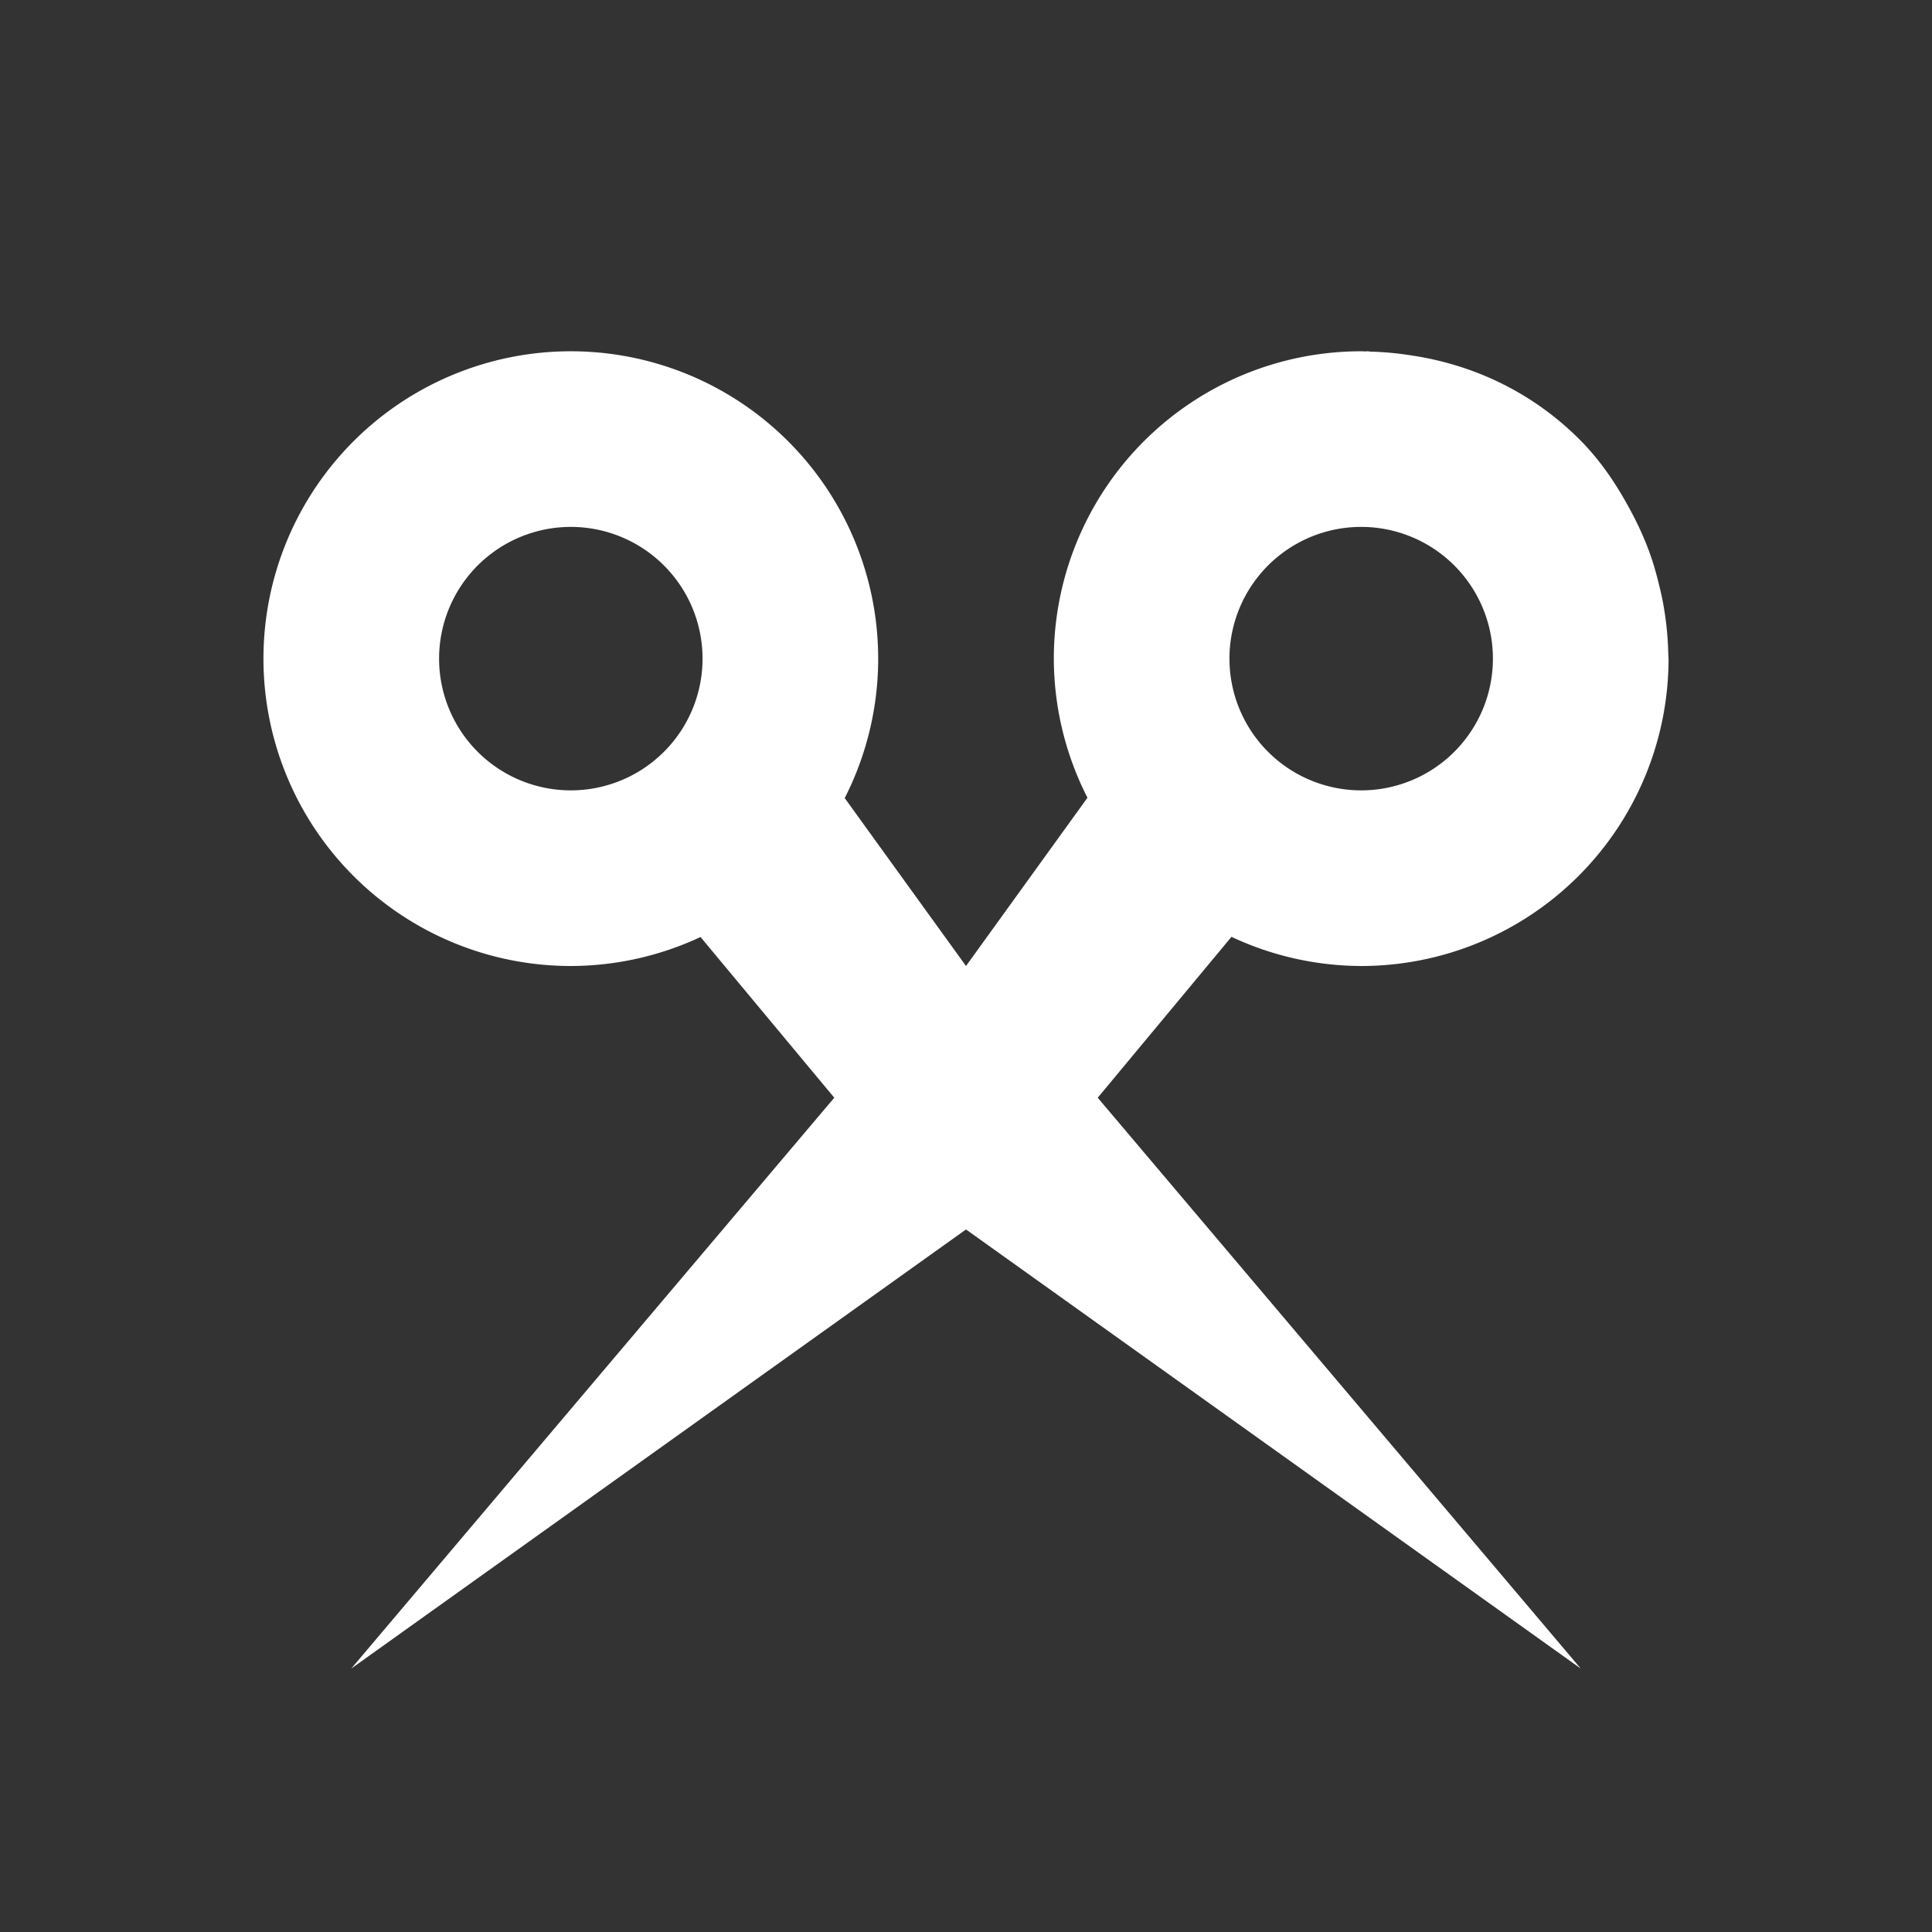 <?xml version="1.0" encoding="UTF-8" standalone="no"?>
<svg xmlns:osb="http://www.openswatchbook.org/uri/2009/osb" xmlns:dc="http://purl.org/dc/elements/1.1/" xmlns:cc="http://creativecommons.org/ns#" xmlns:rdf="http://www.w3.org/1999/02/22-rdf-syntax-ns#" xmlns:svg="http://www.w3.org/2000/svg" xmlns="http://www.w3.org/2000/svg" height="22" id="svg7384" style="enable-background:new" version="1.1" width="22">
    <rect width="100%" height="100%" fill="#333333" stroke="none"/>
    <title id="title8473">
        Paper Symbolic Icon Theme
    </title>
    <defs id="defs7386">
        <linearGradient id="linearGradient5606" osb:paint="solid">
            <stop id="stop5608" offset="0" style="stop-color:#ffffff;stop-opacity:1;"/>
        </linearGradient>
        <filter id="filter7554" style="color-interpolation-filters:sRGB">
            <feBlend id="feBlend7556" in2="BackgroundImage" mode="darken"/>
        </filter>
    </defs>
    <path id="rect4248" d="M 6.5,4 A 3.5,3.5 0 0 0 3,7.5 3.5,3.5 0 0 0 6.5,11 3.5,3.5 0 0 0 7.977,10.67 L 9.5,12.5 4,19 l 7,-5 7,5 -5.5,-6.5 1.523,-1.832 A 3.5,3.5 0 0 0 15.5,11 3.5,3.5 0 0 0 19,7.5 3.5,3.5 0 0 0 18.998,7.475 c 7.7e-5,-0.02 -0.002,-0.039 -0.002,-0.059 A 3.5,3.5 0 0 0 18.951,6.945 C 18.933,6.826 18.905,6.709 18.875,6.592 A 3.5,3.5 0 0 0 18.816,6.387 C 18.753,6.192 18.67,6.005 18.572,5.822 18.418,5.534 18.237,5.257 17.996,5.014 17.46,4.473 16.791,4.159 16.096,4.051 a 3.5,3.5 0 0 0 -0.027,-0.004 3.5,3.5 0 0 0 -0.461,-0.043 C 15.596,4.004 15.584,4 15.572,4 c -0.006,0 -0.012,0.002 -0.018,0.002 A 3.5,3.5 0 0 0 15.5,4 3.5,3.5 0 0 0 12,7.5 3.5,3.5 0 0 0 12.383,9.084 L 11,11 9.619,9.088 A 3.5,3.5 0 0 0 10,7.5 3.5,3.5 0 0 0 6.5,4 Z m 0,2 A 1.5,1.5 0 0 1 8,7.5 1.5,1.5 0 0 1 6.5,9 1.5,1.5 0 0 1 5,7.5 1.5,1.5 0 0 1 6.5,6 Z m 9,0 A 1.5,1.5 0 0 1 17,7.5 1.5,1.5 0 0 1 15.5,9 1.5,1.5 0 0 1 14,7.5 1.5,1.5 0 0 1 15.5,6 Z" style="opacity:1;fill:#ffffff;fill-opacity:1;stroke:none"/>
</svg>
